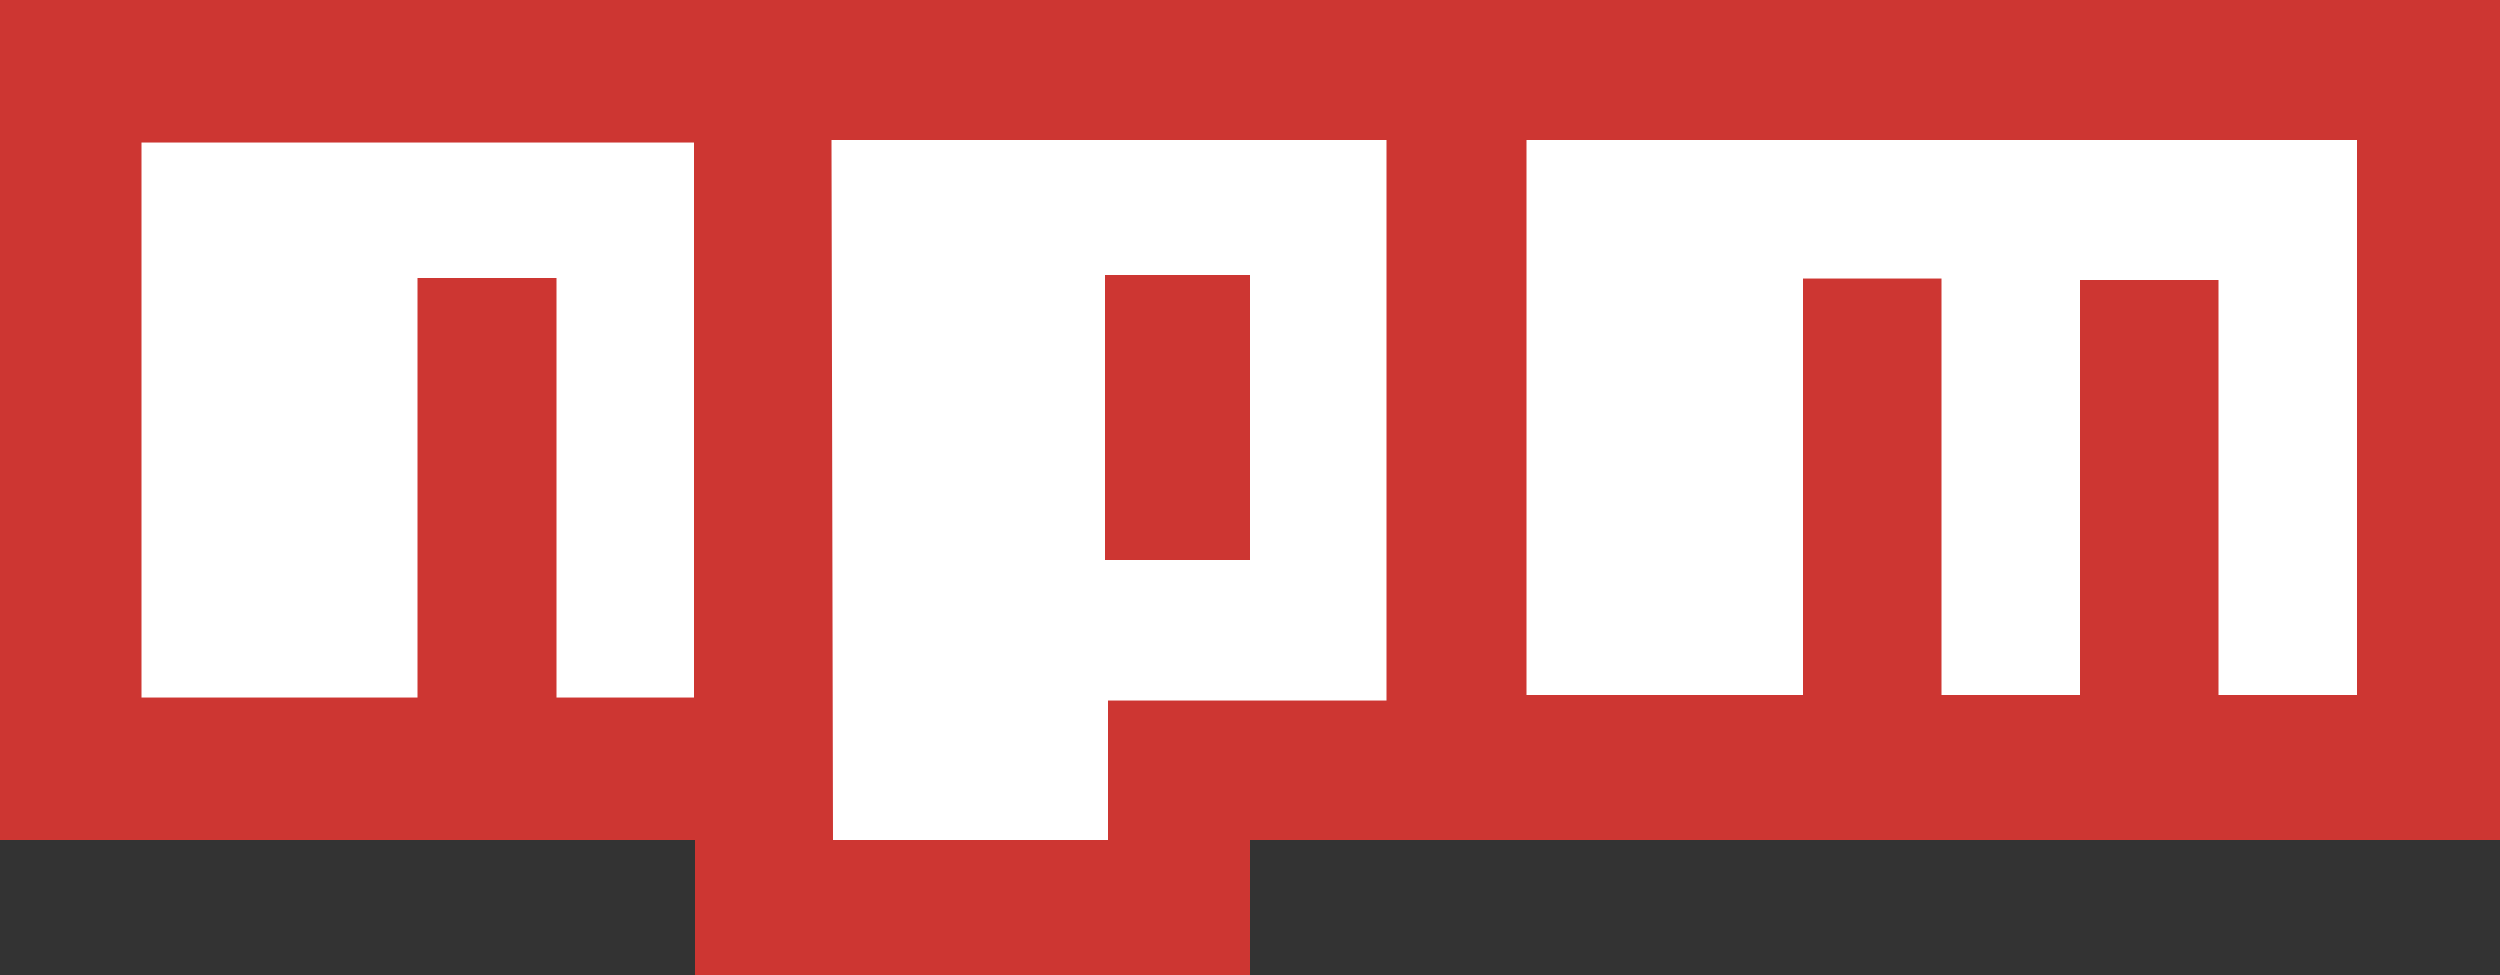 <?xml version="1.0" encoding="utf-8"?>
<!-- Generator: Adobe Illustrator 18.0.0, SVG Export Plug-In . SVG Version: 6.00 Build 0)  -->
<!DOCTYPE svg PUBLIC "-//W3C//DTD SVG 1.1//EN" "http://www.w3.org/Graphics/SVG/1.1/DTD/svg11.dtd">
<svg version="1.1" id="Layer_1" xmlns:sketch="http://www.bohemiancoding.com/sketch/ns"
	 xmlns="http://www.w3.org/2000/svg" xmlns:xlink="http://www.w3.org/1999/xlink" x="0px" y="0px" viewBox="0 0 500 195"
	 enable-background="new 0 0 500 195" xml:space="preserve">
<rect x="0" y="0" width="500" height="195" fill="#333333" stroke="none"/>
<polygon fill="#FFFFFF" stroke="#000000" stroke-miterlimit="10" points="14,17 486,17 486,153 236,153 236,186 155,186 152,151 
	14,154 "/>
<title>npm-logo</title>
<description>Created with Sketch (http://www.bohemiancoding.com/sketch)</description>
<g id="Page_1">
	<path id="Rectangle_1" fill="#CD3632" d="M0,0h500v168H250v27H139v-27H0V0z M28.3,139.5l55.2,0V55.6h27.8v83.9h27.5v-111H28.3
		V139.5z M166.3,28l0.3,140h55v-27.9h55.7V28H166.3z M221,55h29v57h-29V55z M305.3,28v111h55.3V55.7h27.7V139H416V56h27.7v83h27.7
		V28H305.3z"/>
</g>
</svg>
